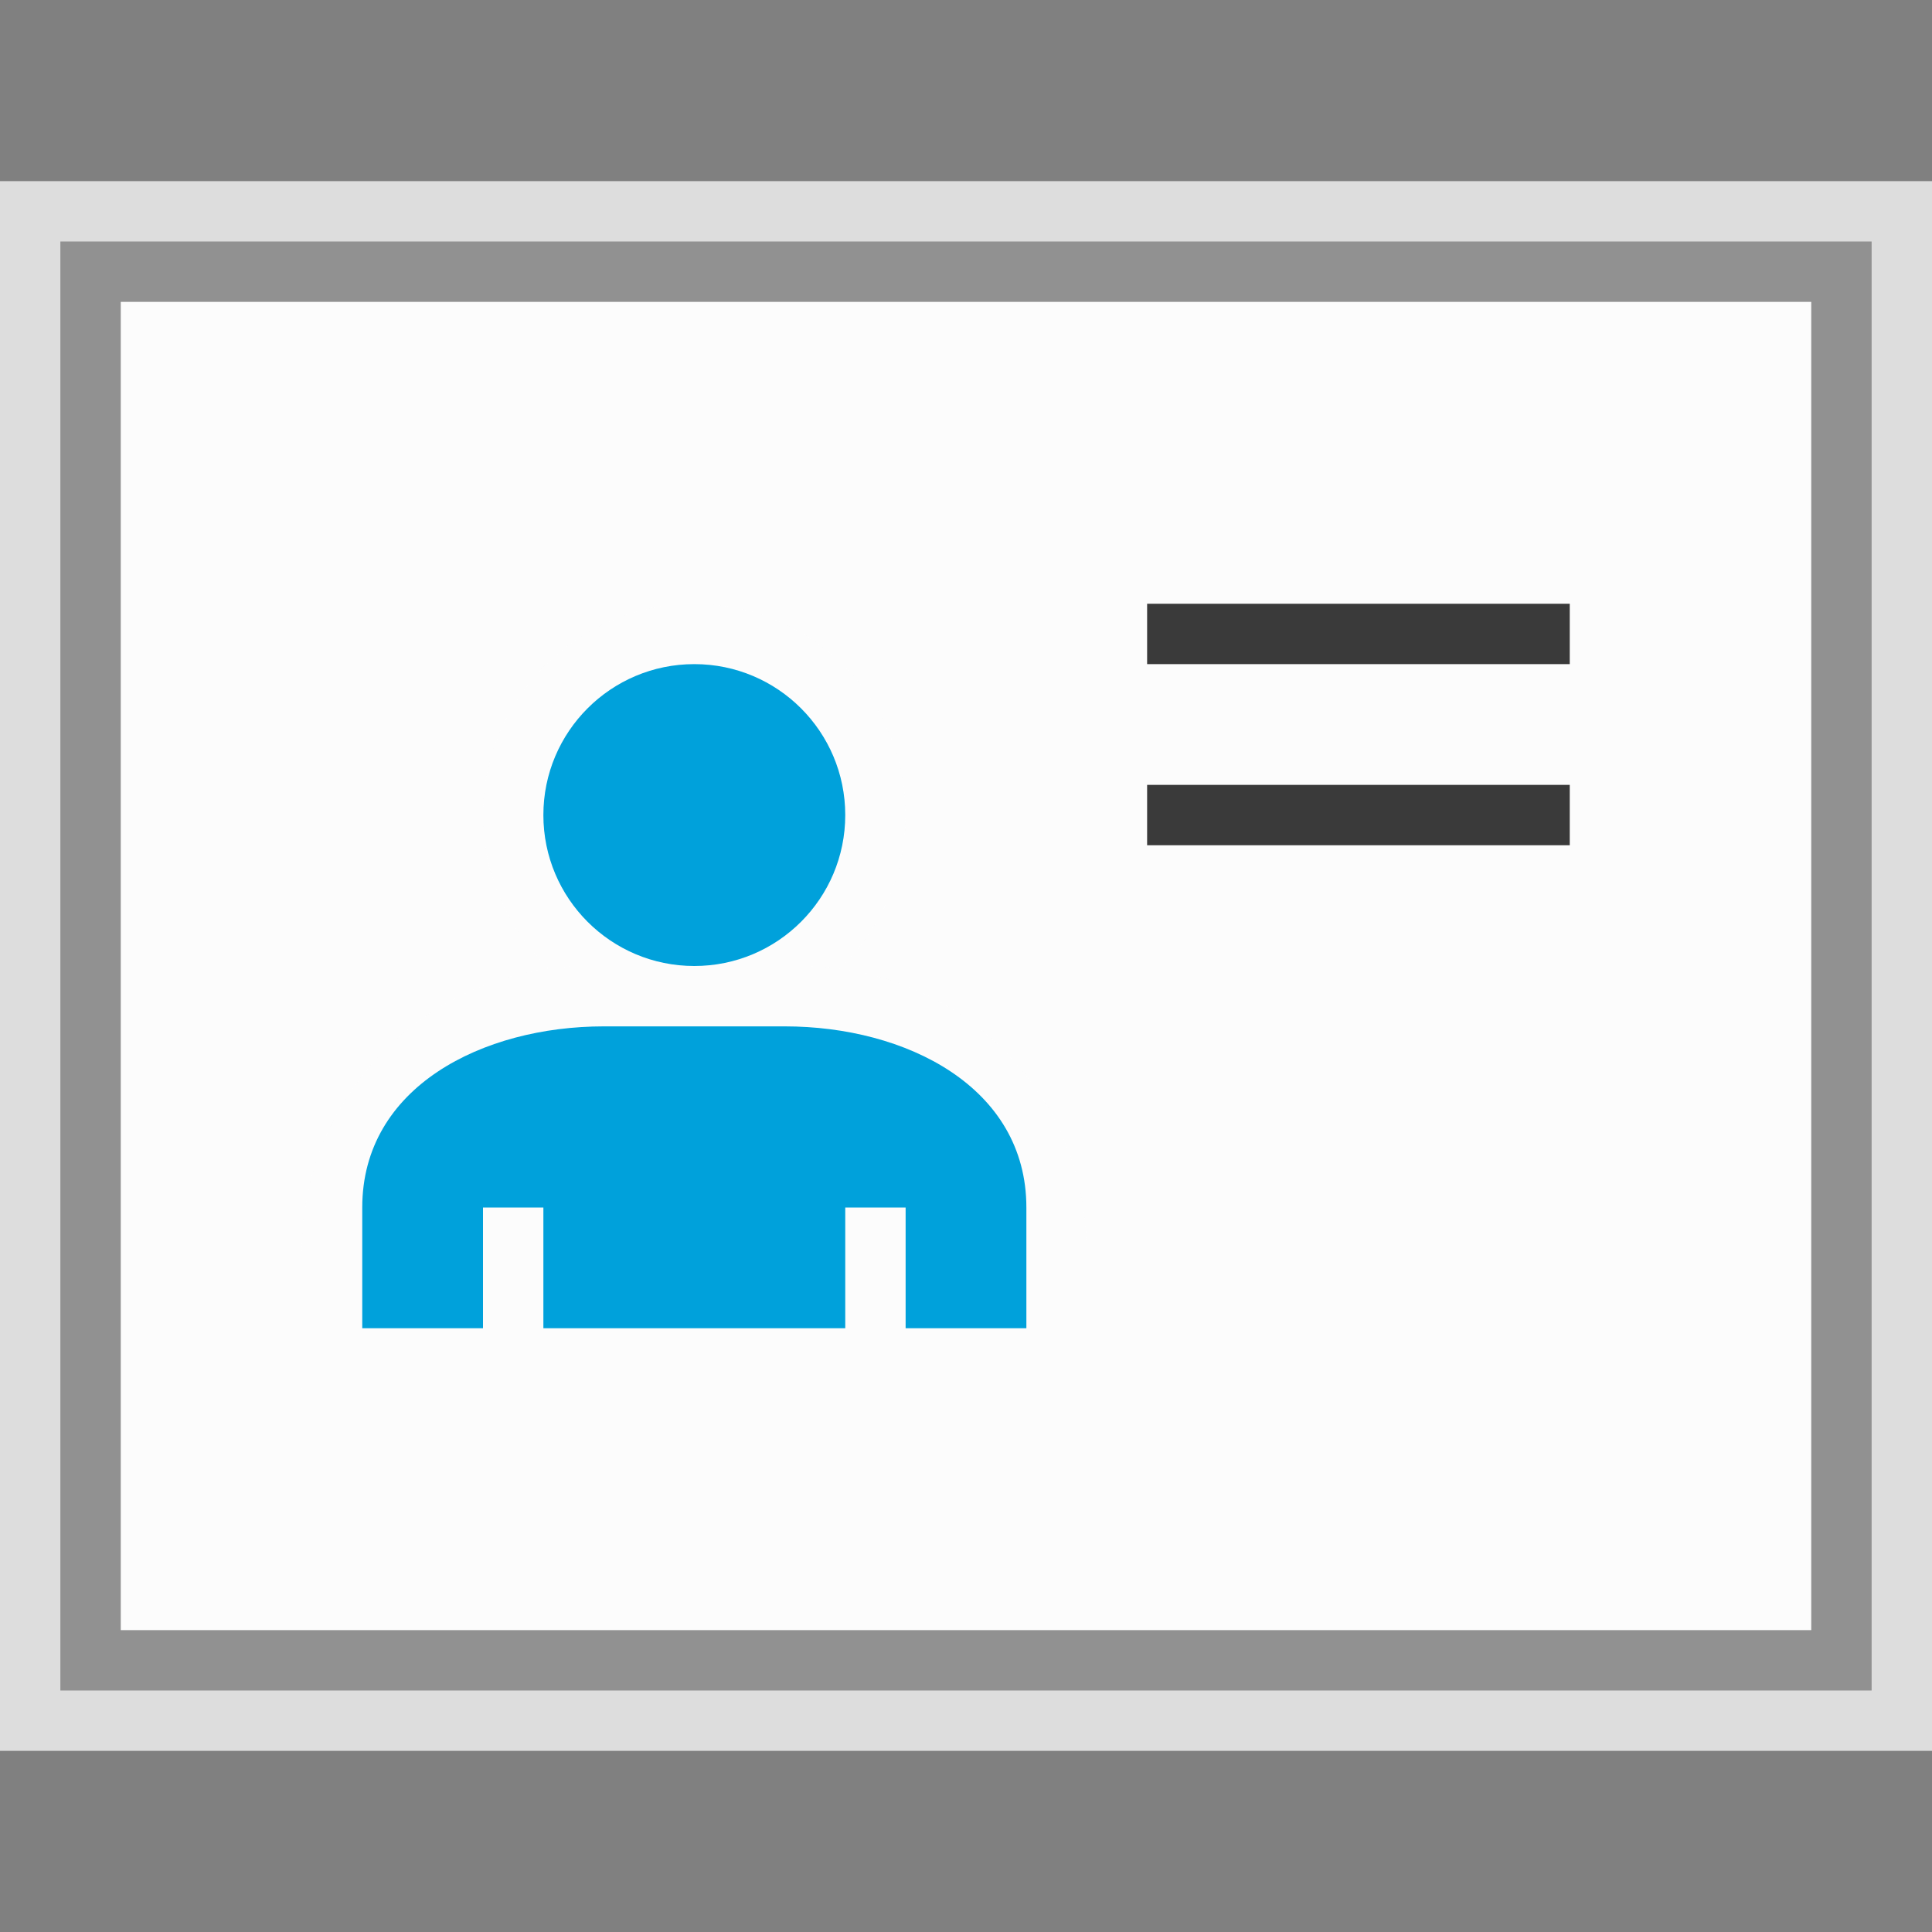 <svg width="32" height="32" viewBox="0 0 32 32" fill="none" xmlns="http://www.w3.org/2000/svg">
<rect x="0" y="0" width="32" height="32" fill="#808080" stroke="none"/>
<g clip-path="url(#clip0_2171_21352)">
<rect y="3" width="32" height="26" fill="#FCFCFC" fill-opacity="0.75"/>
<rect x="1.5" y="4.5" width="29" height="23" fill="#FCFCFC" stroke="#919191"/>
</g>
<g clip-path="url(#clip1_2171_21352)">
<circle cx="11.5" cy="13.5" r="3.5" fill="#FCFCFC" fill-opacity="0.75"/>
<path d="M5 20.727C5 18.116 7.116 16 9.727 16H13.273C15.883 16 18 18.116 18 20.727V23H5V20.727Z" fill="#FCFCFC" fill-opacity="0.75"/>
<path d="M13 17H10C8 17 6 18 6 20V22H8V20H9V22H14V20H15V22H17L17 20C17 18 15 17 13 17Z" fill="#00A1DB"/>
<circle cx="11.5" cy="13.5" r="2.5" fill="#00A1DB"/>
</g>
<rect x="19" y="13" width="7" height="1" fill="#3A3A3A"/>
<rect x="19" y="10" width="7" height="1" fill="#3A3A3A"/>
<defs>
<clipPath id="clip0_2171_21352">
<rect width="32" height="26" fill="white" transform="translate(0 3)"/>
</clipPath>
<clipPath id="clip1_2171_21352">
<rect width="13" height="13" fill="white" transform="translate(5 10)"/>
</clipPath>
</defs>
</svg>
